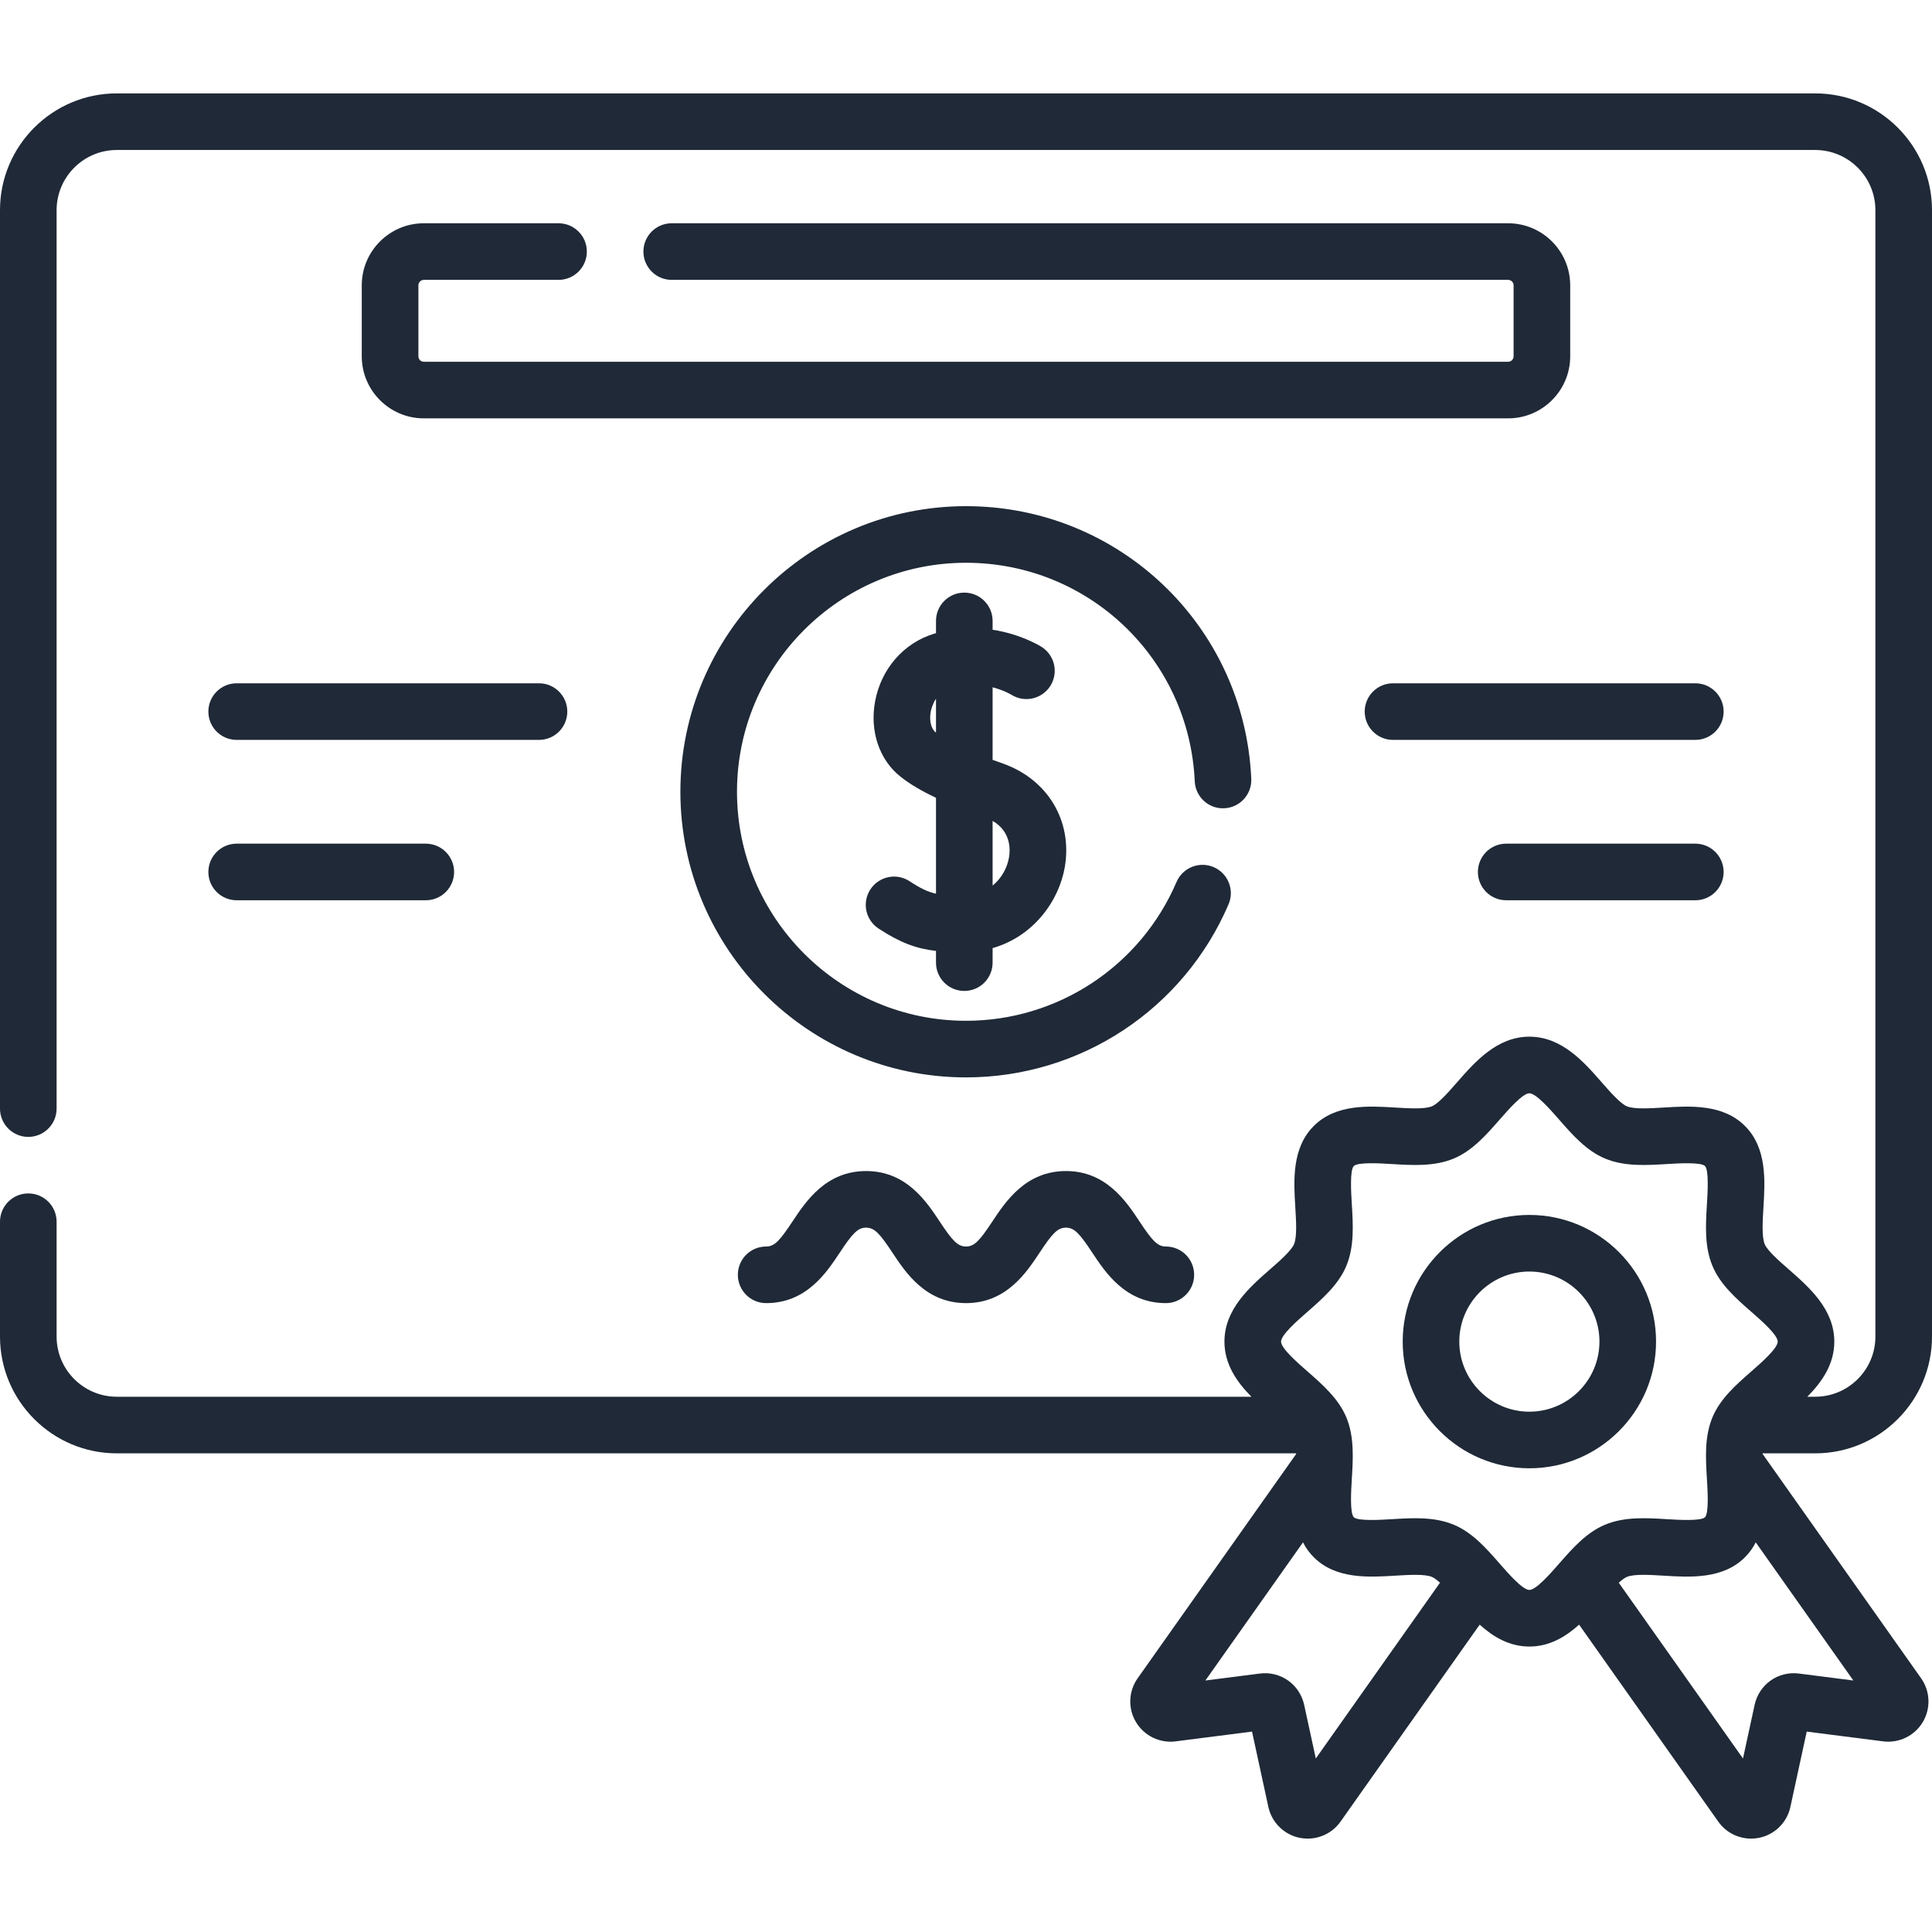<svg width="512" height="512" viewBox="0 0 512 512" fill="none" xmlns="http://www.w3.org/2000/svg">
<g clip-path="url(#clip0_156850_372)">
<path d="M512 55.7V354.2C512 371.27 498.12 385.15 481.05 385.15H467.12V385.33L509.11 444.76C511.55 448.21 511.72 452.78 509.54 456.4C507.37 460.02 503.24 462.01 499.06 461.48L478.8 458.89L474.47 478.86C473.58 482.98 470.32 486.2 466.19 487.04C465.48 487.18 464.76 487.25 464.06 487.25C460.64 487.25 457.38 485.61 455.36 482.75L418.48 430.55C414.88 433.79 410.61 436.35 405.3 436.35C399.99 436.35 395.72 433.79 392.13 430.55L355.25 482.75C353.23 485.61 349.96 487.25 346.54 487.25C345.84 487.25 345.13 487.18 344.42 487.04C340.28 486.2 337.03 482.98 336.13 478.86L331.8 458.89L311.54 461.48C307.36 462.01 303.24 460.02 301.06 456.4C298.88 452.78 299.05 448.21 301.49 444.76L343.49 385.33C343.48 385.27 343.48 385.21 343.48 385.15H30.95C13.88 385.15 0 371.27 0 354.2V323.77C0 319.63 3.36 316.27 7.5 316.27C11.64 316.27 15 319.63 15 323.77V354.2C15 363 22.16 370.15 30.95 370.15H331.64C327.8 366.26 324.49 361.58 324.49 355.54C324.49 346.96 331.19 341.1 336.57 336.39C339.09 334.19 342.22 331.44 342.94 329.71C343.75 327.76 343.49 323.62 343.27 319.96C342.84 312.96 342.3 304.25 348.16 298.4C354.01 292.54 362.72 293.08 369.72 293.51C373.38 293.73 377.53 293.99 379.47 293.18C381.21 292.46 383.95 289.33 386.15 286.81C390.86 281.43 396.72 274.73 405.3 274.73C413.89 274.73 419.75 281.43 424.45 286.81C426.66 289.33 429.4 292.46 431.13 293.18C433.08 293.99 437.22 293.73 440.88 293.51C447.88 293.08 456.59 292.54 462.44 298.4C468.3 304.26 467.76 312.96 467.33 319.96C467.11 323.62 466.86 327.77 467.66 329.71C468.38 331.45 471.51 334.19 474.03 336.39C479.41 341.1 486.11 346.96 486.11 355.54C486.11 361.58 482.8 366.26 478.96 370.15H481.05C489.84 370.15 497 363 497 354.2V55.7C497 46.9 489.84 39.75 481.05 39.75H30.95C22.16 39.75 15 46.9 15 55.7V293.79C15 297.93 11.64 301.29 7.5 301.29C3.36 301.29 0 297.93 0 293.79V55.7C0 38.63 13.88 24.75 30.95 24.75H481.05C498.12 24.75 512 38.63 512 55.7ZM491.16 445.35L465.29 408.74C464.57 410.15 463.65 411.48 462.44 412.68C456.59 418.54 447.88 418.01 440.88 417.57C437.23 417.35 433.08 417.09 431.13 417.9C430.52 418.16 429.78 418.72 428.99 419.44L461.91 466.02L464.99 451.82C466.17 446.38 471.22 442.8 476.75 443.51L491.16 445.35ZM471.11 355.54C471.11 353.77 466.76 349.95 464.16 347.68C460.08 344.11 455.87 340.43 453.81 335.46C451.67 330.31 452.02 324.58 452.36 319.04C452.54 316.14 452.91 310.08 451.84 309.01C450.76 307.93 444.71 308.3 441.8 308.48C436.26 308.82 430.54 309.17 425.39 307.04C420.42 304.98 416.73 300.76 413.17 296.69C410.89 294.09 407.08 289.73 405.3 289.73C403.52 289.73 399.71 294.09 397.44 296.69C393.87 300.76 390.19 304.98 385.22 307.04C380.07 309.17 374.34 308.82 368.8 308.48C365.89 308.3 359.84 307.93 358.77 309.01C357.69 310.08 358.06 316.13 358.24 319.04C358.58 324.58 358.93 330.31 356.8 335.46C354.73 340.43 350.52 344.11 346.45 347.68C343.84 349.95 339.49 353.76 339.49 355.54C339.49 357.32 343.85 361.13 346.45 363.4C350.52 366.97 354.73 370.65 356.8 375.63C358.93 380.77 358.58 386.5 358.24 392.04C358.06 394.95 357.69 401 358.77 402.08C359.84 403.15 365.89 402.78 368.8 402.6C370.87 402.47 372.97 402.35 375.05 402.35C378.54 402.35 381.99 402.71 385.22 404.05C390.19 406.11 393.88 410.32 397.44 414.39C399.71 417 403.52 421.35 405.3 421.35C407.08 421.35 410.89 417 413.17 414.39C416.73 410.32 420.42 406.11 425.39 404.05C430.53 401.91 436.26 402.26 441.8 402.6C444.71 402.78 450.76 403.15 451.84 402.08C452.91 401 452.54 394.95 452.36 392.04C452.02 386.5 451.67 380.78 453.81 375.63C455.87 370.66 460.08 366.97 464.15 363.41C466.76 361.13 471.11 357.32 471.11 355.54ZM348.7 466.02L381.61 419.44C380.82 418.72 380.08 418.15 379.47 417.9C377.52 417.09 373.38 417.35 369.72 417.57C362.72 418 354.01 418.54 348.16 412.68C346.95 411.48 346.03 410.15 345.31 408.74L319.44 445.35L333.86 443.51C339.38 442.8 344.43 446.38 345.62 451.82L348.7 466.02Z" fill="#1F2937"/>
<path d="M449.28 181.08C453.42 181.08 456.78 184.43 456.78 188.58C456.78 192.72 453.42 196.08 449.28 196.08H369.16C365.02 196.08 361.66 192.72 361.66 188.58C361.66 184.43 365.02 181.08 369.16 181.08H449.28Z" fill="#1F2937"/>
<path d="M449.28 223.58C453.42 223.58 456.78 226.94 456.78 231.08C456.78 235.23 453.42 238.58 449.28 238.58H399.16C395.02 238.58 391.66 235.23 391.66 231.08C391.66 226.94 395.02 223.58 399.16 223.58H449.28Z" fill="#1F2937"/>
<path d="M405.3 321.97C423.81 321.97 438.87 337.03 438.87 355.54C438.87 374.05 423.81 389.11 405.3 389.11C386.79 389.11 371.73 374.05 371.73 355.54C371.73 337.03 386.79 321.97 405.3 321.97ZM423.87 355.54C423.87 345.3 415.54 336.97 405.3 336.97C395.06 336.97 386.73 345.3 386.73 355.54C386.73 365.78 395.06 374.11 405.3 374.11C415.54 374.11 423.87 365.78 423.87 355.54Z" fill="#1F2937"/>
<path d="M416.12 75.62V94.42C416.12 103.49 408.74 110.87 399.67 110.87H112.32C103.25 110.87 95.87 103.49 95.87 94.42V75.62C95.87 66.55 103.25 59.17 112.32 59.17H148.02C152.16 59.17 155.52 62.53 155.52 66.67C155.52 70.81 152.16 74.17 148.02 74.17H112.32C111.53 74.17 110.88 74.82 110.88 75.62V94.42C110.88 95.22 111.52 95.87 112.32 95.87H399.67C400.47 95.87 401.12 95.22 401.12 94.42V75.62C401.12 74.82 400.47 74.17 399.67 74.17H178.01C173.87 74.17 170.51 70.81 170.51 66.67C170.51 62.52 173.87 59.17 178.01 59.17H399.67C408.74 59.17 416.12 66.55 416.12 75.62Z" fill="#1F2937"/>
<path d="M331.6 206.37C331.79 210.51 328.59 214.01 324.45 214.2C320.31 214.41 316.81 211.18 316.62 207.05C315.15 174.57 288.53 149.14 256 149.14C222.54 149.14 195.31 176.37 195.31 209.83C195.31 243.29 222.53 270.52 256 270.52C280.3 270.52 302.2 256.08 311.79 233.74C313.43 229.93 317.83 228.17 321.64 229.8C325.45 231.44 327.21 235.85 325.58 239.65C313.62 267.52 286.31 285.52 256 285.52C214.26 285.52 180.31 251.57 180.31 209.83C180.31 168.09 214.26 134.14 256 134.14C296.57 134.14 329.78 165.87 331.6 206.37Z" fill="#1F2937"/>
<path d="M308.96 330.34C313.11 330.34 316.46 333.69 316.46 337.84C316.46 341.98 313.11 345.34 308.96 345.34C298.32 345.34 292.99 337.3 289.47 331.98C286.12 326.91 284.72 325.34 282.49 325.34C280.25 325.34 278.85 326.91 275.5 331.98C271.98 337.3 266.65 345.34 256.01 345.34C245.36 345.34 240.03 337.3 236.51 331.98C233.16 326.91 231.75 325.34 229.52 325.34C227.29 325.34 225.88 326.92 222.53 331.98C219.01 337.3 213.69 345.34 203.04 345.34C198.89 345.34 195.54 341.98 195.54 337.84C195.54 333.69 198.89 330.34 203.04 330.34C205.27 330.34 206.67 328.76 210.02 323.7C213.55 318.38 218.87 310.34 229.52 310.34C240.17 310.34 245.49 318.38 249.02 323.7C252.37 328.76 253.77 330.34 256.01 330.34C258.24 330.34 259.64 328.76 262.99 323.7C266.51 318.38 271.84 310.34 282.49 310.34C293.13 310.34 298.46 318.38 301.98 323.7C305.33 328.76 306.73 330.34 308.96 330.34Z" fill="#1F2937"/>
<path d="M265.79 202.35C277.64 206.54 284.24 217.53 282.2 229.69C280.65 238.88 273.78 248.19 263.05 251.26V255.11C263.05 259.25 259.7 262.61 255.55 262.61C251.41 262.61 248.05 259.25 248.05 255.11V252C242.89 251.42 238.61 249.86 232.83 246.08C229.37 243.81 228.39 239.17 230.66 235.7C232.93 232.23 237.58 231.26 241.04 233.53C243.87 235.38 245.82 236.35 248.05 236.84V211.42C244.15 209.59 241.17 207.81 238.7 205.87C233.02 201.42 230.43 193.73 231.92 185.81C233.54 177.2 239.54 170.35 247.58 167.93C247.74 167.88 247.9 167.84 248.05 167.8V164.55C248.05 160.41 251.41 157.05 255.55 157.05C259.7 157.05 263.05 160.41 263.05 164.55V166.89C270.62 168.05 275.71 171.23 276.04 171.44C279.54 173.66 280.56 178.3 278.34 181.79C276.12 185.27 271.52 186.3 268.03 184.12C267.83 184 265.95 182.89 263.05 182.14V201.37C263.97 201.7 264.88 202.03 265.79 202.35ZM267.4 227.2C267.76 225.11 267.91 220.37 263.05 217.54V234.69C265.48 232.72 266.95 229.9 267.4 227.2ZM248.05 194.14V185.17C247.14 186.54 246.78 187.96 246.66 188.58C246.22 190.92 246.74 193.12 247.95 194.07C247.99 194.1 248.02 194.12 248.05 194.14Z" fill="#1F2937"/>
<path d="M142.84 181.08C146.98 181.08 150.34 184.43 150.34 188.58C150.34 192.72 146.98 196.08 142.84 196.08H62.72C58.58 196.08 55.22 192.72 55.22 188.58C55.22 184.43 58.58 181.08 62.72 181.08H142.84Z" fill="#1F2937"/>
<path d="M112.84 223.58C116.98 223.58 120.34 226.94 120.34 231.08C120.34 235.23 116.98 238.58 112.84 238.58H62.72C58.58 238.58 55.22 235.23 55.22 231.08C55.22 226.94 58.58 223.58 62.72 223.58H112.84Z" fill="#1F2937"/>
</g>
<defs>
<clipPath id="clip0_156850_372">
<rect width="512" height="512" fill="white"/>
</clipPath>
</defs>
</svg>
